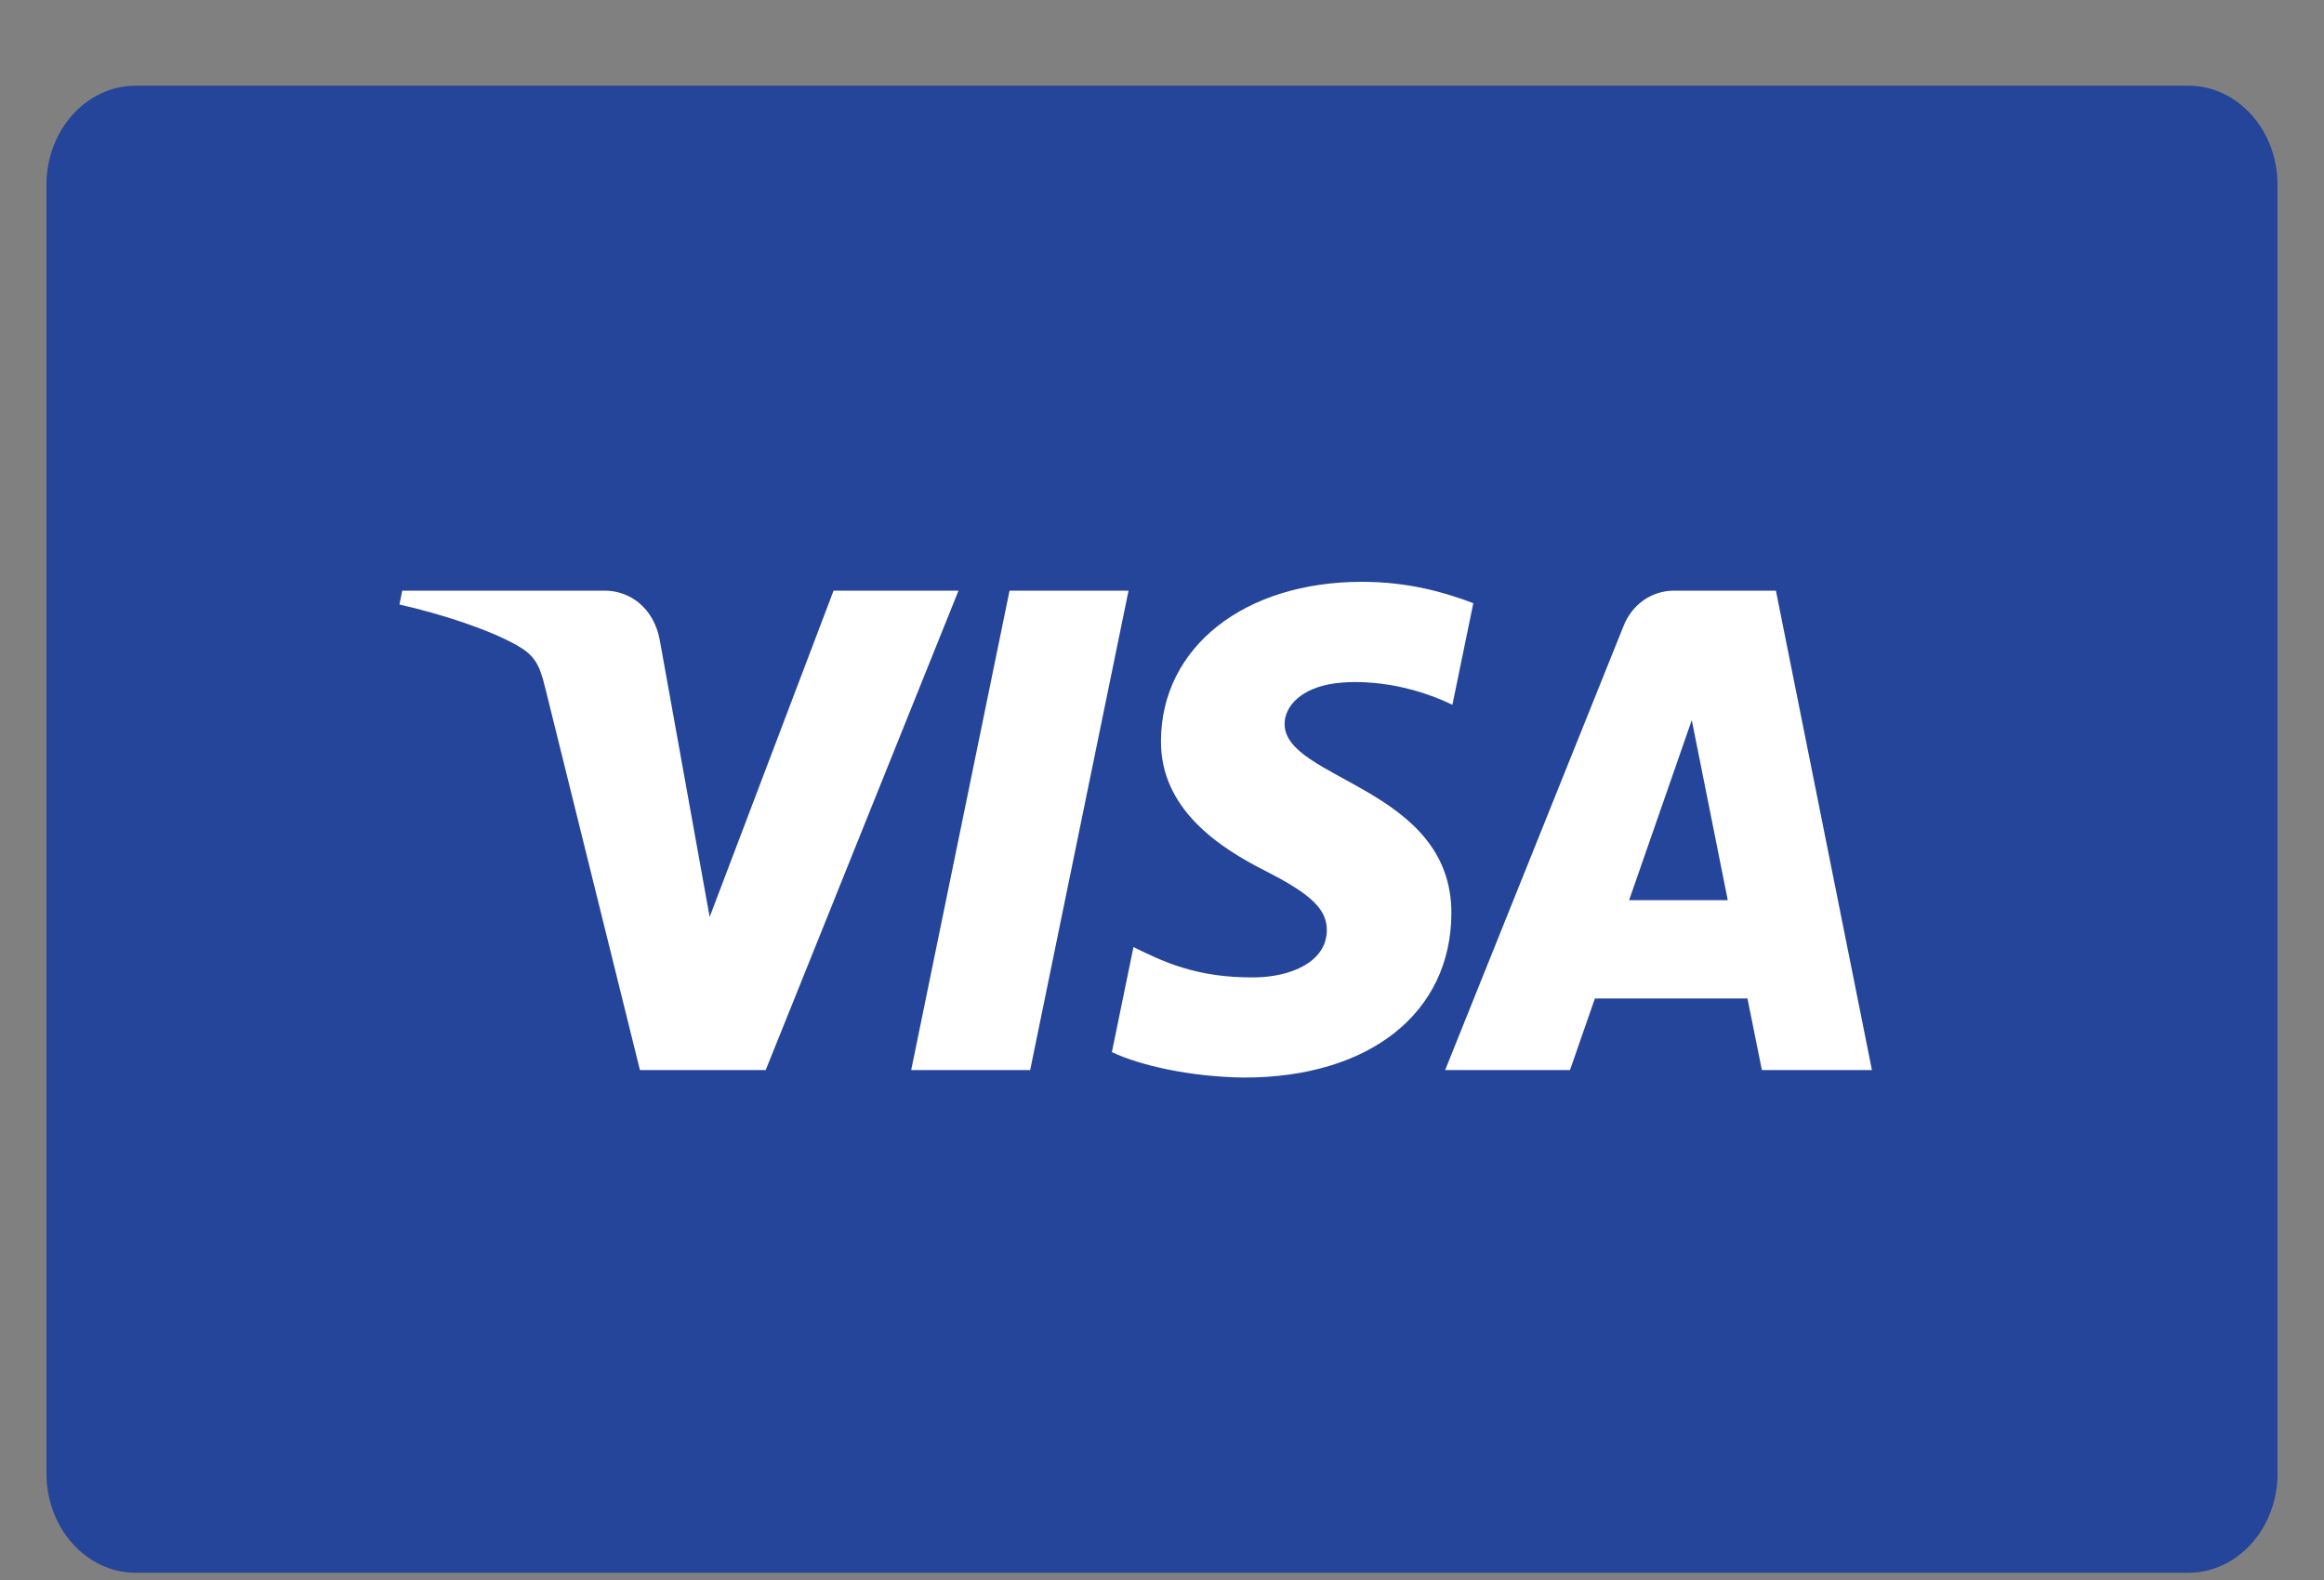 <svg width="25" height="17" viewBox="0 0 25 17" fill="none" xmlns="http://www.w3.org/2000/svg">
<rect x="0" y="0" width="25" height="17" fill="#808080" stroke="none"/>
<path d="M23.54 0.922H1.46C0.93 0.922 0.5 1.399 0.5 1.989V15.855C0.5 16.444 0.93 16.922 1.46 16.922H23.54C24.07 16.922 24.5 16.444 24.5 15.855V1.989C24.5 1.399 24.07 0.922 23.54 0.922Z" fill="#25459A"/>
<path d="M12.489 7.965C12.48 8.708 13.124 9.123 13.609 9.369C14.108 9.622 14.275 9.785 14.273 10.011C14.269 10.357 13.876 10.51 13.507 10.516C12.864 10.526 12.49 10.335 12.193 10.19L11.961 11.32C12.259 11.463 12.811 11.588 13.384 11.594C14.728 11.594 15.608 10.902 15.613 9.829C15.618 8.468 13.806 8.392 13.819 7.784C13.823 7.599 13.992 7.403 14.362 7.352C14.545 7.327 15.051 7.308 15.624 7.583L15.849 6.49C15.541 6.372 15.145 6.26 14.651 6.26C13.386 6.26 12.496 6.962 12.489 7.965ZM18.011 6.355C17.765 6.355 17.558 6.504 17.466 6.733L15.546 11.513L16.889 11.513L17.157 10.743L18.798 10.743L18.953 11.513L20.137 11.513L19.104 6.355L18.011 6.355ZM18.199 7.748L18.586 9.685L17.525 9.685L18.199 7.748ZM10.86 6.355L9.802 11.513L11.082 11.513L12.14 6.355L10.86 6.355ZM8.967 6.355L7.634 9.866L7.096 6.88C7.032 6.547 6.783 6.355 6.505 6.355L4.327 6.355L4.297 6.504C4.744 6.606 5.252 6.769 5.56 6.943C5.748 7.05 5.802 7.143 5.864 7.397L6.884 11.513L8.237 11.513L10.311 6.355L8.967 6.355Z" fill="white"/>
</svg>
